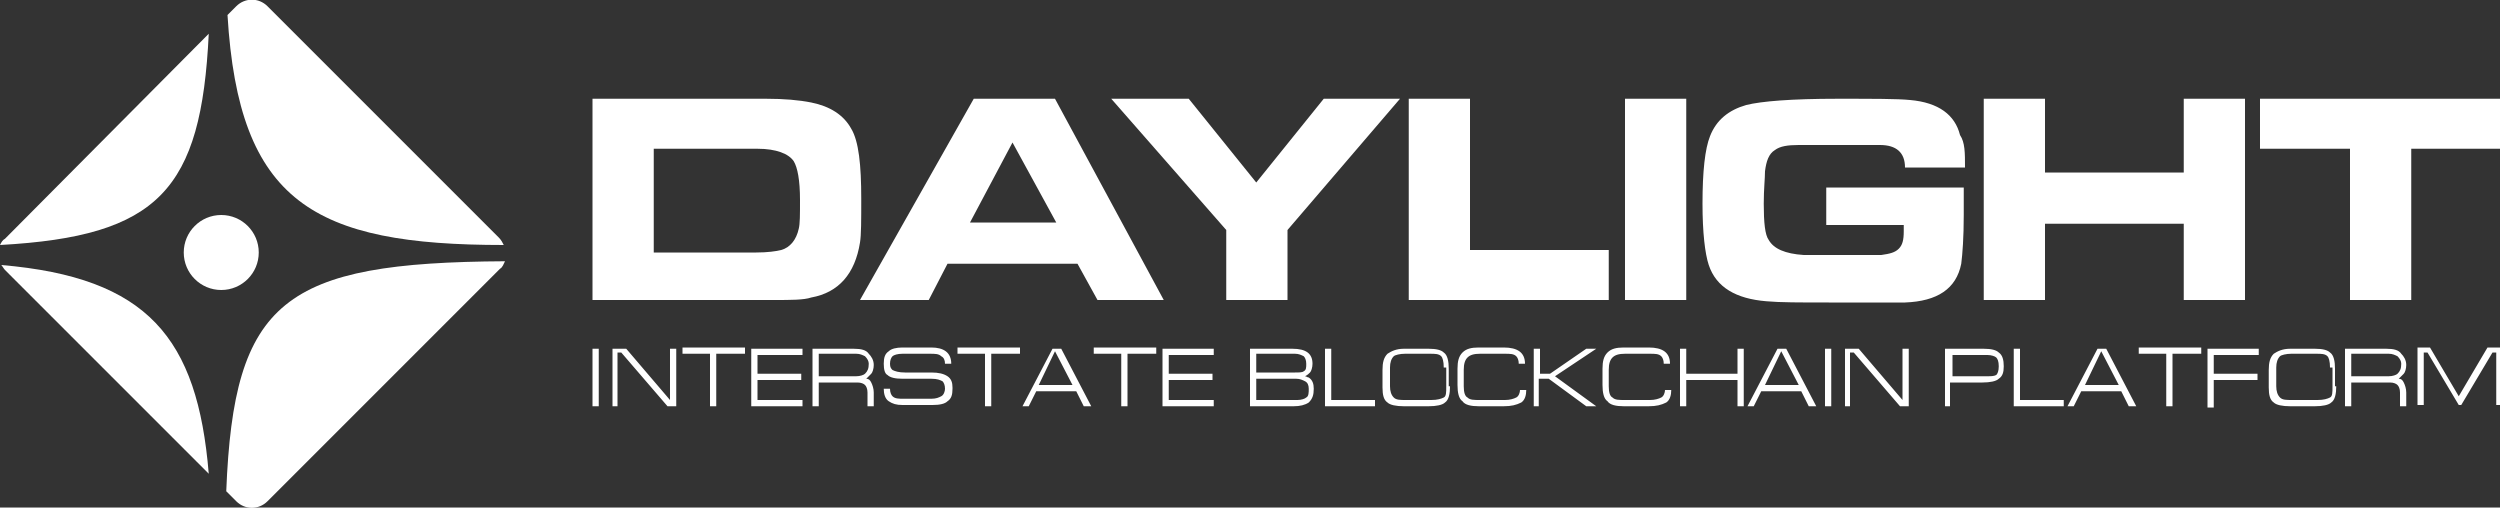 <?xml version="1.0" encoding="utf-8"?>
<!-- Generator: Adobe Illustrator 20.0.0, SVG Export Plug-In . SVG Version: 6.00 Build 0)  -->
<svg version="1.1" id="Layer_1" xmlns="http://www.w3.org/2000/svg" xmlns:xlink="http://www.w3.org/1999/xlink" x="0px" y="0px"
	 viewBox="0 0 200 40.6" style="enable-background:new 0 0 200 40.6;" xml:space="preserve">
<rect x="0" y="0" width="200" height="40.6" fill="#333333" stroke="none"/>
<style type="text/css">
	.st0{fill-rule:evenodd;clip-rule:evenodd;fill:#FFFFFF;}
</style>
<g>
	<path class="st0" d="M16.7,37.9L0.4,21.6c-0.1-0.1-0.2-0.3-0.3-0.4C11.8,22.2,15.8,27,16.7,37.9z"/>
	<path class="st0" d="M40.4,20.9c-0.1,0.2-0.2,0.5-0.4,0.6L21.4,40.1c-0.7,0.7-1.8,0.7-2.5,0l-0.8-0.8C18.7,24,22.7,21,40.4,20.9z"
		/>
	<path class="st0" d="M18.2,1.2l0.7-0.7c0.7-0.7,1.8-0.7,2.5,0l18.5,18.5c0.2,0.2,0.3,0.4,0.4,0.6C25.1,19.6,19.1,16.2,18.2,1.2z"/>
	<path class="st0" d="M0.4,19.1L16.7,2.7C16.1,15.2,12.7,18.9,0,19.6C0.1,19.4,0.2,19.2,0.4,19.1z"/>
	<circle class="st0" cx="17.7" cy="20.2" r="3"/>
	<path class="st0" d="M188,24V11.9h-7.2v-4H200v4h-7.1V24H188L188,24z M112.7,24V7.9h4.9V20h11.1v4H112.7L112.7,24z M130,24V7.9h4.9
		V24H130L130,24z M157.2,13.4h-4.8c0-1.2-0.7-1.8-2-1.8c-0.3,0-0.7,0-1.3,0h-1.7c-0.5,0-1.2,0-1.9,0l-1.6,0c-0.9,0-1.5,0.1-1.9,0.4
		c-0.5,0.3-0.7,0.9-0.8,1.7c0,0.6-0.1,1.4-0.1,2.6c0,1.5,0.1,2.5,0.4,2.9c0.4,0.7,1.3,1.1,2.8,1.2c0.2,0,1.5,0,3.8,0
		c1.3,0,2.2,0,2.4,0c0.7-0.1,1.1-0.2,1.4-0.5c0.3-0.3,0.4-0.7,0.4-1.4c0-0.1,0-0.3,0-0.5h-6.2v-3h11v2.2c0,1.8-0.1,3.1-0.2,3.9
		c-0.4,2-1.9,3-4.5,3.1c-0.6,0-2.6,0-6.1,0c-2.3,0-3.9,0-5-0.1c-2.4-0.2-4-1.1-4.6-2.9c-0.3-0.9-0.5-2.6-0.5-4.9
		c0-2.6,0.2-4.4,0.6-5.4c0.5-1.3,1.5-2.1,2.9-2.5c1.2-0.3,3.6-0.5,7.3-0.5c2.9,0,4.8,0,5.8,0.1c2.3,0.2,3.6,1.2,4,2.8
		C157.2,11.4,157.2,12.2,157.2,13.4L157.2,13.4z M158.7,24V7.9h4.9v5.9h11.1V7.9h4.9V24h-4.9v-6.1h-11.1V24H158.7z"/>
	<path class="st0" d="M98.1,24v-5.6L88.9,7.9h6.2l5.4,6.7l5.4-6.7h6.1L103,18.4V24H98.1L98.1,24z M47.4,24V7.9h13.9
		c1.4,0,2.6,0.1,3.6,0.3c1.5,0.3,2.6,1,3.2,2.1c0.6,1,0.8,2.9,0.8,5.6c0,1.7,0,2.9-0.1,3.5c-0.4,2.5-1.7,4-3.9,4.4
		C64.3,24,63.3,24,61.9,24H47.4L47.4,24z M52.3,20.2h8.2c0.9,0,1.6-0.1,2-0.2c0.7-0.2,1.2-0.8,1.4-1.7C64,17.9,64,17.2,64,16
		c0-1.6-0.2-2.6-0.5-3.1c-0.4-0.6-1.4-1-2.9-1h-8.3V20.2L52.3,20.2z M68.8,24h5.5l1.5-2.9h10.4l1.6,2.9h5.3L84.4,7.9h-6.5L68.8,24
		L68.8,24z M77.6,17.8l3.4-6.4l3.5,6.4H77.6z"/>
	<path class="st0" d="M47.9,32.5h-0.5v-4.6h0.5V32.5L47.9,32.5z M49,32.5v-4.6h1.1l3.5,4.1v-4.1h0.5v4.6h-0.7l-3.7-4.3h-0.3v4.3H49
		L49,32.5z M54.6,27.8h5v0.5h-2.3v4.2h-0.5v-4.2h-2.2V27.8L54.6,27.8z M60.1,32.5v-4.6h4.1v0.5h-3.6v1.5h3.5v0.5h-3.5V32h3.6v0.5
		H60.1L60.1,32.5z M65.5,28.3v1.8h3c0.3,0,0.6-0.1,0.7-0.2c0.2-0.2,0.3-0.4,0.3-0.8c0-0.2-0.1-0.4-0.3-0.6c-0.2-0.1-0.4-0.2-0.7-0.2
		H65.5L65.5,28.3z M65.5,30.6v1.9H65v-4.6h3.3c0.6,0,1,0.1,1.2,0.4c0.2,0.2,0.4,0.5,0.4,0.9c0,0.3-0.1,0.6-0.2,0.7
		c-0.1,0.1-0.2,0.2-0.4,0.4c0.2,0,0.3,0.1,0.4,0.3c0.1,0.2,0.2,0.5,0.2,0.8v1.1h-0.5v-1.1c0-0.3-0.1-0.5-0.2-0.6
		c-0.1-0.1-0.3-0.2-0.6-0.2H65.5L65.5,30.6z M70.7,29.1c0-0.5,0.1-0.8,0.4-1c0.2-0.2,0.6-0.3,1.1-0.3h2.3c1,0,1.6,0.4,1.6,1.3h-0.5
		c0-0.3-0.1-0.5-0.3-0.6c-0.2-0.2-0.5-0.2-0.9-0.2h-2.2c-0.4,0-0.7,0.1-0.8,0.2c-0.1,0.1-0.2,0.3-0.2,0.6c0,0.3,0.1,0.4,0.2,0.5
		c0.2,0.1,0.5,0.2,1,0.2h2.1c0.6,0,1,0.1,1.3,0.3c0.3,0.2,0.4,0.5,0.4,0.9v0.1c0,0.5-0.1,0.8-0.4,1c-0.2,0.2-0.6,0.3-1.2,0.3h-2.4
		c-0.5,0-0.8-0.1-1.1-0.3c-0.3-0.2-0.4-0.6-0.4-1h0.5c0,0.3,0.1,0.5,0.2,0.6c0.2,0.2,0.5,0.2,0.9,0.2h2.2c0.4,0,0.6-0.1,0.8-0.2
		c0.2-0.1,0.3-0.4,0.3-0.6c0-0.3-0.1-0.5-0.2-0.6c-0.2-0.1-0.4-0.2-0.9-0.2h-2.3c-0.6,0-1-0.1-1.2-0.3
		C70.8,29.9,70.7,29.6,70.7,29.1L70.7,29.1z M76.6,27.8h5v0.5h-2.3v4.2h-0.5v-4.2h-2.2V27.8L76.6,27.8z M82.3,32.5h-0.5l2.4-4.6h0.7
		l2.4,4.6h-0.6l-0.6-1.2h-3.2L82.3,32.5L82.3,32.5z M83.1,30.8h2.7l-1.4-2.7L83.1,30.8L83.1,30.8z M87.5,27.8h5v0.5h-2.3v4.2h-0.5
		v-4.2h-2.2V27.8L87.5,27.8z M93,32.5v-4.6h4.1v0.5h-3.6v1.5H97v0.5h-3.5V32h3.6v0.5H93L93,32.5z M100.5,28.3v1.5h3.1
		c0.3,0,0.6,0,0.7-0.1c0.2-0.1,0.2-0.3,0.2-0.6c0-0.3-0.1-0.5-0.2-0.6c-0.2-0.1-0.4-0.2-0.7-0.2H100.5L100.5,28.3z M100,32.5v-4.6
		h3.4c1.1,0,1.6,0.4,1.6,1.2c0,0.3-0.1,0.6-0.2,0.7c-0.1,0.1-0.2,0.2-0.4,0.3c0.1,0,0.2,0.1,0.3,0.1c0.3,0.2,0.4,0.5,0.4,0.9
		c0,0.5-0.1,0.8-0.4,1.1c-0.3,0.2-0.7,0.3-1.2,0.3H100L100,32.5z M100.5,30.3V32h3.3c0.3,0,0.6-0.1,0.7-0.2c0.2-0.1,0.2-0.4,0.2-0.7
		c0-0.3-0.1-0.5-0.3-0.6c-0.2-0.1-0.4-0.2-0.7-0.2H100.5L100.5,30.3z M106,32.5v-4.6h0.5V32h3.5v0.5H106L106,32.5z M115.5,29.4
		c0-0.5-0.1-0.8-0.2-0.9c-0.2-0.2-0.5-0.2-0.9-0.2h-2c-0.4,0-0.8,0.1-0.9,0.2c-0.2,0.2-0.3,0.5-0.3,0.9v1.5c0,0.4,0.1,0.7,0.3,0.9
		c0.2,0.2,0.5,0.2,1,0.2h2c0.5,0,0.8-0.1,1-0.2c0.2-0.1,0.2-0.4,0.2-0.9V29.4L115.5,29.4z M116,30.9c0,0.6-0.1,1.1-0.4,1.3
		c-0.2,0.2-0.7,0.3-1.3,0.3h-2c-0.6,0-1.1-0.1-1.3-0.3c-0.3-0.2-0.4-0.6-0.4-1.2v-1.4c0-0.6,0.1-1,0.4-1.3c0.3-0.2,0.7-0.4,1.3-0.4
		h2c0.6,0,1,0.1,1.2,0.3c0.3,0.2,0.4,0.7,0.4,1.3V30.9L116,30.9z M120.3,32.5h-2c-0.6,0-1.1-0.1-1.3-0.4c-0.3-0.2-0.4-0.7-0.4-1.3
		v-1.3c0-0.6,0.1-1,0.4-1.3c0.3-0.3,0.7-0.4,1.3-0.4h2c1.1,0,1.7,0.4,1.7,1.3h-0.5c0-0.3-0.1-0.5-0.2-0.6c-0.2-0.2-0.5-0.2-0.9-0.2
		h-2c-0.5,0-0.8,0.1-1,0.3c-0.2,0.2-0.3,0.5-0.3,1v1.3c0,0.5,0.1,0.8,0.3,0.9c0.2,0.2,0.5,0.2,1,0.2h2c0.4,0,0.7-0.1,0.9-0.2
		c0.2-0.1,0.3-0.4,0.3-0.6h0.5c0,0.4-0.1,0.8-0.4,1C121.3,32.4,120.9,32.5,120.3,32.5L120.3,32.5z M122.7,32.5v-4.6h0.5v2h0.8l2.9-2
		h0.8l-3.3,2.2l3.3,2.4h-0.8l-3-2.2h-0.8v2.2H122.7L122.7,32.5z M131.9,32.5h-2c-0.6,0-1.1-0.1-1.3-0.4c-0.3-0.2-0.4-0.7-0.4-1.3
		v-1.3c0-0.6,0.1-1,0.4-1.3c0.3-0.3,0.7-0.4,1.3-0.4h2c1.1,0,1.7,0.4,1.7,1.3h-0.5c0-0.3-0.1-0.5-0.2-0.6c-0.2-0.2-0.5-0.2-0.9-0.2
		h-2c-0.5,0-0.8,0.1-1,0.3c-0.2,0.2-0.3,0.5-0.3,1v1.3c0,0.5,0.1,0.8,0.3,0.9c0.2,0.2,0.5,0.2,1,0.2h2c0.4,0,0.7-0.1,0.9-0.2
		c0.2-0.1,0.3-0.4,0.3-0.6h0.5c0,0.4-0.1,0.8-0.4,1C132.9,32.4,132.5,32.5,131.9,32.5L131.9,32.5z M134.4,32.5v-4.6h0.5v2h4.1v-2
		h0.5v4.6h-0.5v-2.1h-4.1v2.1H134.4L134.4,32.5z M140.3,32.5h-0.5l2.4-4.6h0.7l2.4,4.6h-0.6l-0.6-1.2h-3.2L140.3,32.5L140.3,32.5z
		 M141.2,30.8h2.7l-1.4-2.7L141.2,30.8L141.2,30.8z M146.5,32.5h-0.5v-4.6h0.5V32.5L146.5,32.5z M147.6,32.5v-4.6h1.1l3.5,4.1v-4.1
		h0.5v4.6H152l-3.7-4.3h-0.3v4.3H147.6L147.6,32.5z M155.6,32.5v-4.6h3.1c0.6,0,1,0.1,1.2,0.3c0.3,0.2,0.4,0.6,0.4,1.1
		c0,0.5-0.1,0.8-0.4,1c-0.2,0.2-0.7,0.3-1.3,0.3h-2.6v1.9H155.6L155.6,32.5z M156.1,30.1h2.8c0.4,0,0.6,0,0.8-0.1
		c0.1-0.1,0.2-0.3,0.2-0.7c0-0.4-0.1-0.6-0.2-0.7c-0.1-0.1-0.4-0.2-0.7-0.2h-2.8V30.1L156.1,30.1z M161.1,32.5v-4.6h0.5V32h3.5v0.5
		H161.1L161.1,32.5z M165.9,32.5h-0.5l2.4-4.6h0.7l2.4,4.6h-0.6l-0.6-1.2h-3.2L165.9,32.5L165.9,32.5z M166.8,30.8h2.7l-1.4-2.7
		L166.8,30.8L166.8,30.8z M171.1,27.8h5v0.5h-2.3v4.2h-0.5v-4.2h-2.2V27.8L171.1,27.8z M176.6,32.5v-4.6h4.1v0.5h-3.6v1.5h3.5v0.5
		h-3.5v2.2H176.6L176.6,32.5z M186.4,29.4c0-0.5-0.1-0.8-0.2-0.9c-0.2-0.2-0.5-0.2-0.9-0.2h-2c-0.4,0-0.8,0.1-0.9,0.2
		c-0.2,0.2-0.3,0.5-0.3,0.9v1.5c0,0.4,0.1,0.7,0.3,0.9c0.2,0.2,0.5,0.2,1,0.2h2c0.5,0,0.8-0.1,1-0.2c0.2-0.1,0.2-0.4,0.2-0.9V29.4
		L186.4,29.4z M186.9,30.9c0,0.6-0.1,1.1-0.4,1.3c-0.2,0.2-0.7,0.3-1.3,0.3h-2c-0.6,0-1.1-0.1-1.3-0.3c-0.3-0.2-0.4-0.6-0.4-1.2
		v-1.4c0-0.6,0.1-1,0.4-1.3c0.3-0.2,0.7-0.4,1.3-0.4h2c0.6,0,1,0.1,1.2,0.3c0.3,0.2,0.4,0.7,0.4,1.3V30.9L186.9,30.9z M188.1,28.3
		v1.8h3c0.3,0,0.6-0.1,0.7-0.2c0.2-0.2,0.3-0.4,0.3-0.8c0-0.2-0.1-0.4-0.3-0.6c-0.2-0.1-0.4-0.2-0.7-0.2H188.1L188.1,28.3z
		 M188.1,30.6v1.9h-0.5v-4.6h3.3c0.6,0,1,0.1,1.2,0.4c0.2,0.2,0.4,0.5,0.4,0.9c0,0.3-0.1,0.6-0.2,0.7c-0.1,0.1-0.2,0.2-0.4,0.4
		c0.2,0,0.3,0.1,0.4,0.3c0.1,0.2,0.2,0.5,0.2,0.8v1.1H192v-1.1c0-0.3-0.1-0.5-0.2-0.6c-0.1-0.1-0.3-0.2-0.6-0.2H188.1L188.1,30.6z
		 M200,27.8h-1l-2.3,3.9l-2.3-3.9h-1v4.6h0.5v-4.2h0.3l2.5,4.2h0.2l2.5-4.2h0.3v4.2h0.5V27.8z"/>
</g>
</svg>
